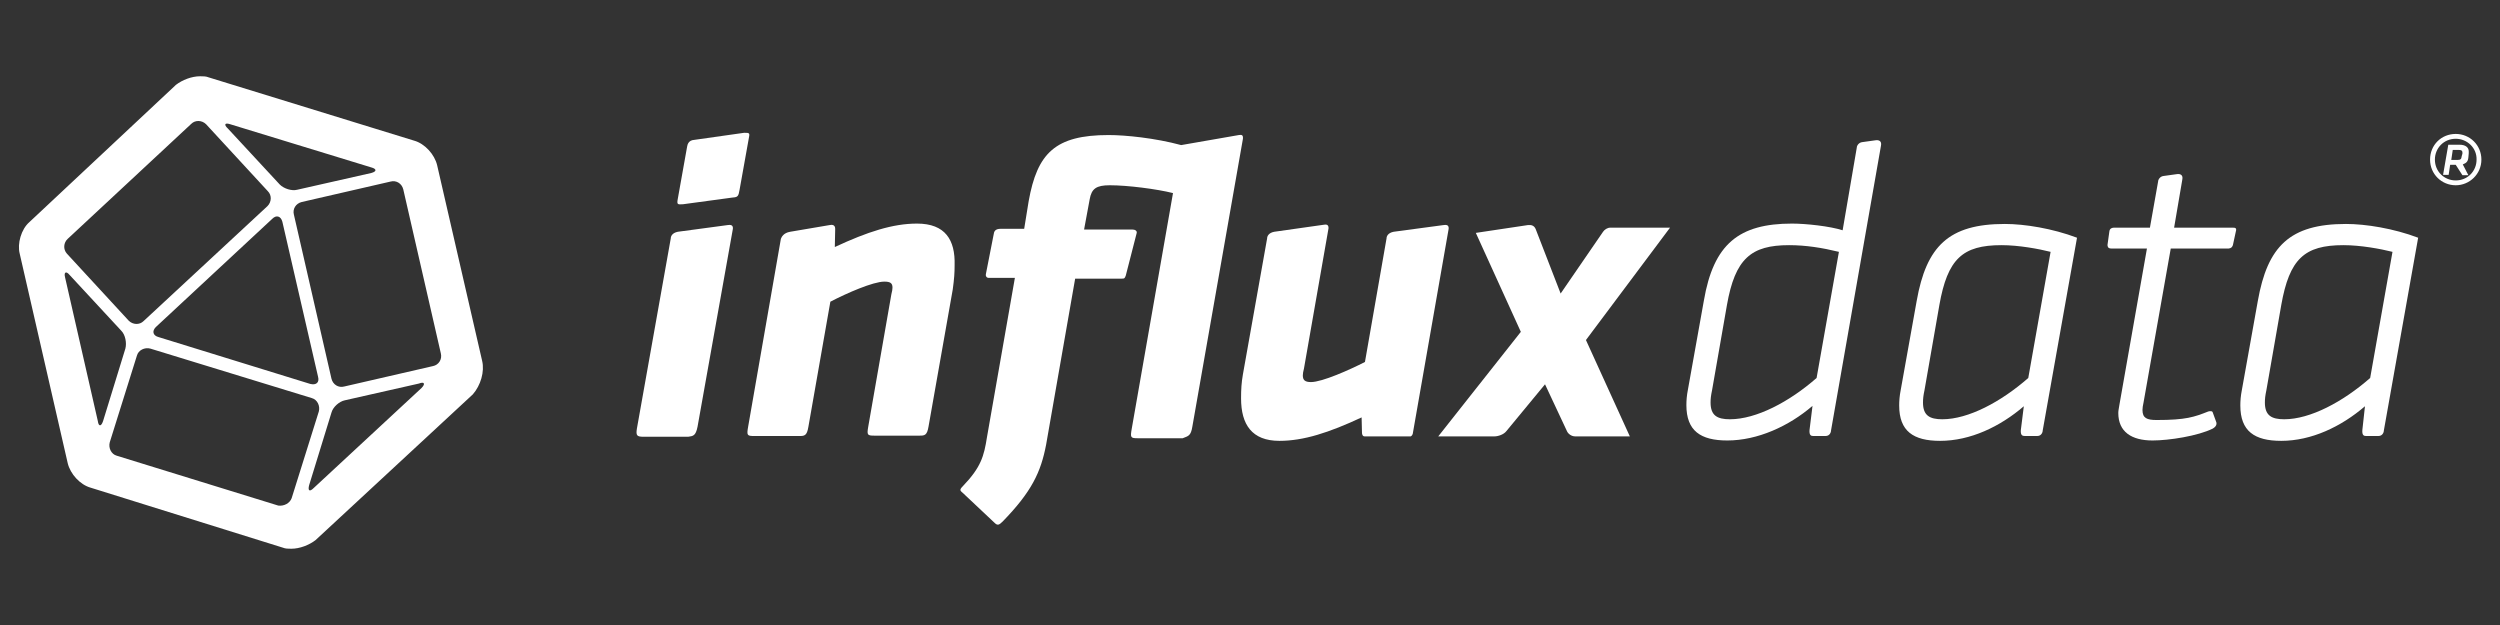 <?xml version="1.0" encoding="utf-8"?>
<!-- Generator: Adobe Illustrator 21.1.0, SVG Export Plug-In . SVG Version: 6.00 Build 0)  -->
<svg version="1.1" id="Layer_1" xmlns="http://www.w3.org/2000/svg" xmlns:xlink="http://www.w3.org/1999/xlink" x="0px" y="0px"
	 width="672px" height="168px" viewBox="0 0 672 168" style="enable-background:new 0 0 672 168;" xml:space="preserve">
<rect x="0" y="0" width="672" height="168" fill="#333333" stroke="none"/>
<style type="text/css">
	.st0{fill:#FFFFFF;}
</style>
<g>
	<path class="st0" d="M129.6,97l-12.1-52.6c-0.7-2.9-3.3-5.8-6.2-6.6l-55.2-17c-0.7-0.3-1.5-0.3-2.3-0.3c-2.3,0-4.8,1-6.5,2.3
		L7.9,59.7c-2.2,1.9-3.3,5.8-2.6,8.5l12.9,56.3c0.7,2.9,3.3,5.8,6.2,6.6l51.6,16.1c0.7,0.3,1.5,0.3,2.3,0.3c2.3,0,4.8-1,6.5-2.3
		l42.3-39.2C129.2,103.6,130.3,99.9,129.6,97z M61.9,33.4L99.8,45c1.5,0.4,1.5,1.1,0,1.5l-19.9,4.5c-1.5,0.4-3.6-0.3-4.7-1.4
		l-13.9-15C60.1,33.5,60.4,32.9,61.9,33.4z M85.5,101.3c0.4,1.5-0.5,2.3-2.1,1.9L42.6,90.6c-1.5-0.4-1.8-1.6-0.7-2.7l31.3-29.1
		c1.1-1.1,2.3-0.7,2.7,0.8L85.5,101.3z M18.2,64.2l33.2-30.9c1.1-1.1,2.9-1,4,0.1l16.6,18c1.1,1.1,1,2.9-0.1,4L38.6,86.3
		c-1.1,1.1-2.9,1-4-0.1L18,68.2C16.9,67,17.1,65.2,18.2,64.2z M26.3,113.2l-8.8-38.6c-0.4-1.5,0.3-1.8,1.2-0.7l13.9,15
		c1.1,1.1,1.5,3.3,1.1,4.8l-6,19.5C27.2,114.7,26.5,114.7,26.3,113.2z M74.8,135.9l-43.4-13.4c-1.5-0.4-2.3-2.1-1.9-3.6l7.3-23.3
		c0.4-1.5,2.1-2.3,3.6-1.9l43.4,13.3c1.5,0.4,2.3,2.1,1.9,3.6l-7.3,23.3C77.9,135.3,76.3,136.1,74.8,135.9z M113.3,104.3l-29,26.9
		c-1.1,1.1-1.6,0.7-1.2-0.8l6-19.5c0.4-1.5,2.1-3,3.6-3.3l19.9-4.5C114.1,102.5,114.4,103.2,113.3,104.3z M116.4,98.4l-23.9,5.5
		c-1.5,0.4-3-0.5-3.4-2.1L79,57.7c-0.4-1.5,0.5-3,2.1-3.4l23.9-5.5c1.5-0.4,3,0.5,3.4,2.1L118.5,95
		C118.9,96.6,117.9,98.1,116.4,98.4z"/>
	<g>
		<path class="st0" d="M486.4,115.6c-0.1,1.4,0.4,1.6,1,1.6h3.3c1.2,0,1.5-1.1,1.5-1.6l13.4-76.4c0.3-1.4-0.7-1.6-1.4-1.5l0,0
			l-3.6,0.5c-1,0.1-1.5,1-1.5,1.5l0,0l-3.8,22.2c-3.4-1.1-9.9-1.8-13.6-1.8c-14.3,0-21.1,5.5-23.7,20.7l-4.3,24
			c-0.3,1.5-0.4,2.9-0.4,4.1c0,6.9,3.8,9.5,11,9.5c8.1,0,16.5-3.8,22.9-9.3L486.4,115.6z M465,112.7c-3.4,0-5.2-1-5.2-4.5
			c0-1,0.1-1.9,0.4-3.3l4-22.9c2.2-12.5,6.5-16.1,16.7-16.1c4.5,0,8.9,0.7,13.4,1.8l-6,33.9C481,108,472.1,112.7,465,112.7z"/>
		<path class="st0" d="M543.2,115.6c-0.1,1.4,0.4,1.6,1.1,1.6h3.3c1.2,0,1.5-1.1,1.5-1.6l0,0l9.2-51.7c-6.6-2.5-14.1-3.7-19.4-3.7
			c-15.1,0-21.1,6-23.7,20.7l-4.3,24c-0.3,1.5-0.4,2.9-0.4,4.1c0,6.9,3.8,9.5,11,9.5c8.1,0,16.1-3.8,22.5-9.3L543.2,115.6z
			 M522.1,112.7c-3.4,0-5.2-1-5.2-4.5c0-1,0.1-1.9,0.4-3.3l4-22.9c2.2-12.4,6.2-16.1,16.7-16.1c4.7,0,10,1,13.2,1.8l-6,33.9
			C537.9,108,529.1,112.7,522.1,112.7z"/>
		<path class="st0" d="M635,115.6c-0.1,1.4,0.4,1.6,1,1.6h3.3c1.2,0,1.5-1.1,1.5-1.6l0,0l9.2-51.7c-6.6-2.5-14.1-3.7-19.4-3.7
			c-15.1,0-21.1,6-23.7,20.7l-4.3,24c-0.3,1.5-0.4,2.9-0.4,4.1c0,6.9,3.8,9.5,11,9.5c8.1,0,16.1-3.8,22.5-9.3L635,115.6z M614,112.7
			c-3.4,0-5.2-1-5.2-4.5c0-1,0.1-1.9,0.4-3.3l4-22.9c2.2-12.4,6.2-16.1,16.7-16.1c4.7,0,10,1,13.2,1.8l-6,33.9
			C629.8,108,621,112.7,614,112.7z"/>
		<g>
			<path class="st0" d="M581,47.5L581,47.5L581,47.5z"/>
			<path class="st0" d="M600.2,65.9L600.2,65.9l0.8-3.7c0.3-1-0.3-1-0.8-1h-15.8l2.2-12.9l0,0c0.3-1.4-0.7-1.6-1.4-1.5l0,0l-3.6,0.5
				l0,0c-1,0.1-1.5,1-1.5,1.5l0,0l-2.2,12.4h-9.7c-0.3,0-1.1,0.1-1.2,1l-0.5,3.6l0,0c0,0.3,0,1,1,1h9.6l-7.4,42
				c-0.1,0.8-0.3,1.5-0.3,2.2c0,5.1,3.6,7.4,9.2,7.4c4.4,0,12.2-1.2,16.2-3.2c1.2-0.7,1.1-1.5,0.8-2.1l0,0l-0.8-2.2
				c-0.1-0.5-0.8-0.4-1.2-0.3l0,0c-3.8,1.5-6,2.3-13.9,2.3c-2.6,0-3.8-0.5-3.8-2.7c0-0.5,0.1-1.2,0.3-2.1l7.3-41.3h15.6
				C599.8,66.7,600,66.4,600.2,65.9z"/>
		</g>
		<path class="st0" d="M448.9,61.2h-16.1c-0.7,0-1.5,0.5-1.9,1.1l-11.4,16.6l-6.7-17.3c-0.4-1-1.2-1.2-2.1-1.1l-14,2.1l12.1,26.6
			l-22.2,28.1h15.1c1,0,2.5-0.5,3.2-1.4l10.4-12.6l5.9,12.6c0.3,0.7,1.2,1.4,2.2,1.4h14.7l-11.8-25.9L448.9,61.2z"/>
		<path class="st0" d="M379.8,116.3l9.6-54.8c0.1-1.1-0.7-1.1-1.4-1l-13.4,1.8c-1.5,0.3-1.9,1.2-1.9,1.8l0,0l-5.8,33.2
			c-4.1,2.1-11.5,5.4-14.5,5.4c-1.6,0-2.2-0.5-2.2-1.8c0-0.4,0.1-1.1,0.3-1.8l6.6-37.7l0,0c0.1-1.1-0.7-1.1-1.2-1l-13.4,1.9l0,0
			c-1.5,0.3-1.9,1.2-1.9,1.8l0,0l-6.5,36.5c-0.4,2.3-0.5,4.1-0.5,6.5c0,7,2.9,11.4,10.3,11.4c6.5,0,13.3-2.2,22.1-6.3l0.1,4.1
			c0,0.3,0.1,1,0.7,1h12.4C379.5,117.2,379.8,116.7,379.8,116.3z"/>
		<path class="st0" d="M246.5,60.1c-6.5,0-13.3,2.2-22.1,6.3l0.1-4.9c0-1.2-1-1.1-1.5-1l-10.6,1.8l0,0c-1.8,0.3-2.3,1.4-2.5,1.9
			l-8.8,50.5l0,0c-0.4,2.3-0.3,2.5,1.6,2.5h12.1c1.4,0,2.1,0,2.5-2.5l5.9-33.6c4.4-2.3,11.5-5.4,14.5-5.4c1.6,0,2.2,0.4,2.2,1.6
			c0,0.4-0.1,1.1-0.3,1.8l-6.2,35.5l0,0c-0.4,2.3-0.3,2.5,1.6,2.5h12.1c1.4,0,2.1,0,2.5-2.5l6.5-36.8c0.4-2.9,0.5-4.5,0.5-6.5
			C256.8,64.5,254.1,60.1,246.5,60.1z"/>
		<g>
			<path class="st0" d="M200,35.7l-13.4,1.9c-1.5,0.1-1.8,1.2-1.9,1.8l-2.5,14c-0.3,1.6-0.1,1.6,1.4,1.5l13.3-1.8l0,0
				c1.4-0.1,1.6-0.3,1.9-2.1l0,0l2.6-14.5C201.5,35.7,201.2,35.7,200,35.7z"/>
			<path class="st0" d="M180.5,62.5L180.5,62.5L180.5,62.5z"/>
			<path class="st0" d="M187.5,114.7L187.5,114.7l9.5-53.2c0.1-1.1-0.7-1.1-1.4-1l-13.4,1.8l0,0c-1.5,0.3-1.9,1.2-1.9,1.8l0,0
				l-9.1,51.1c-0.3,1.9,0,2.2,1.8,2.2H185C186.3,117.2,187,117.2,187.5,114.7z"/>
		</g>
		<path class="st0" d="M320.5,114.7l13.6-77.4c0.1-1.1-0.4-1.1-1.1-1L317.5,39c-7-1.9-15-2.7-19.5-2.7c-14.4,0-19.2,4.9-21.5,17.8
			l-1.2,7.4h-6.3c-1.6,0-1.8,0.8-1.9,1.5l0,0L265,73.7c-0.1,0.4,0.1,1,0.8,1h7l-7.5,42.8c-0.8,5.1-1.6,8.1-6.5,13.2l0,0
			c-1,1-0.7,1.2,0,1.8l0,0l8.5,8l0,0c0.8,0.8,1.2,0.7,2.2-0.3c7.8-8,10.3-13.3,11.7-20.7l7.8-44.6h12.5c0.7,0,0.8,0,1.1-0.8l0,0
			l2.9-11.3l0,0c0.3-0.8-0.5-1.1-1.1-1.1h-13l1.5-8.1c0.5-2.9,1.8-3.8,5.4-3.8c4.8,0,12.6,1,17,2.1l-11.1,63.4l0,0
			c-0.4,2.3-0.3,2.5,1.6,2.5h12.1C319.4,117.2,320.1,117.2,320.5,114.7z"/>
	</g>
	<path class="st0" d="M660.1,44.3h-1.5l-0.4,2.7h-1.5l1.4-8.1h3c1.6,0,2.5,0.7,2.5,1.8c0,0.1,0,0.3,0,0.5l-0.1,1.1
		c-0.1,1.1-0.5,1.5-1.5,1.9l1.5,2.9h-1.6L660.1,44.3z M661.9,41.3c0-0.1,0-0.3,0-0.3c0-0.5-0.3-0.7-1-0.7h-1.6l-0.4,2.7h1.6
		c1,0,1.1-0.3,1.2-1L661.9,41.3z M660.1,49.8c-3.8,0-6.9-3-6.9-6.9s3-6.9,6.9-6.9c3.8,0,6.9,3,6.9,6.9S663.8,49.8,660.1,49.8z
		 M660.1,37.3c-3.2,0-5.6,2.5-5.6,5.6c0,3.2,2.5,5.6,5.6,5.6c3.2,0,5.6-2.5,5.6-5.6C665.8,39.8,663.2,37.3,660.1,37.3z"/>
</g>
</svg>
